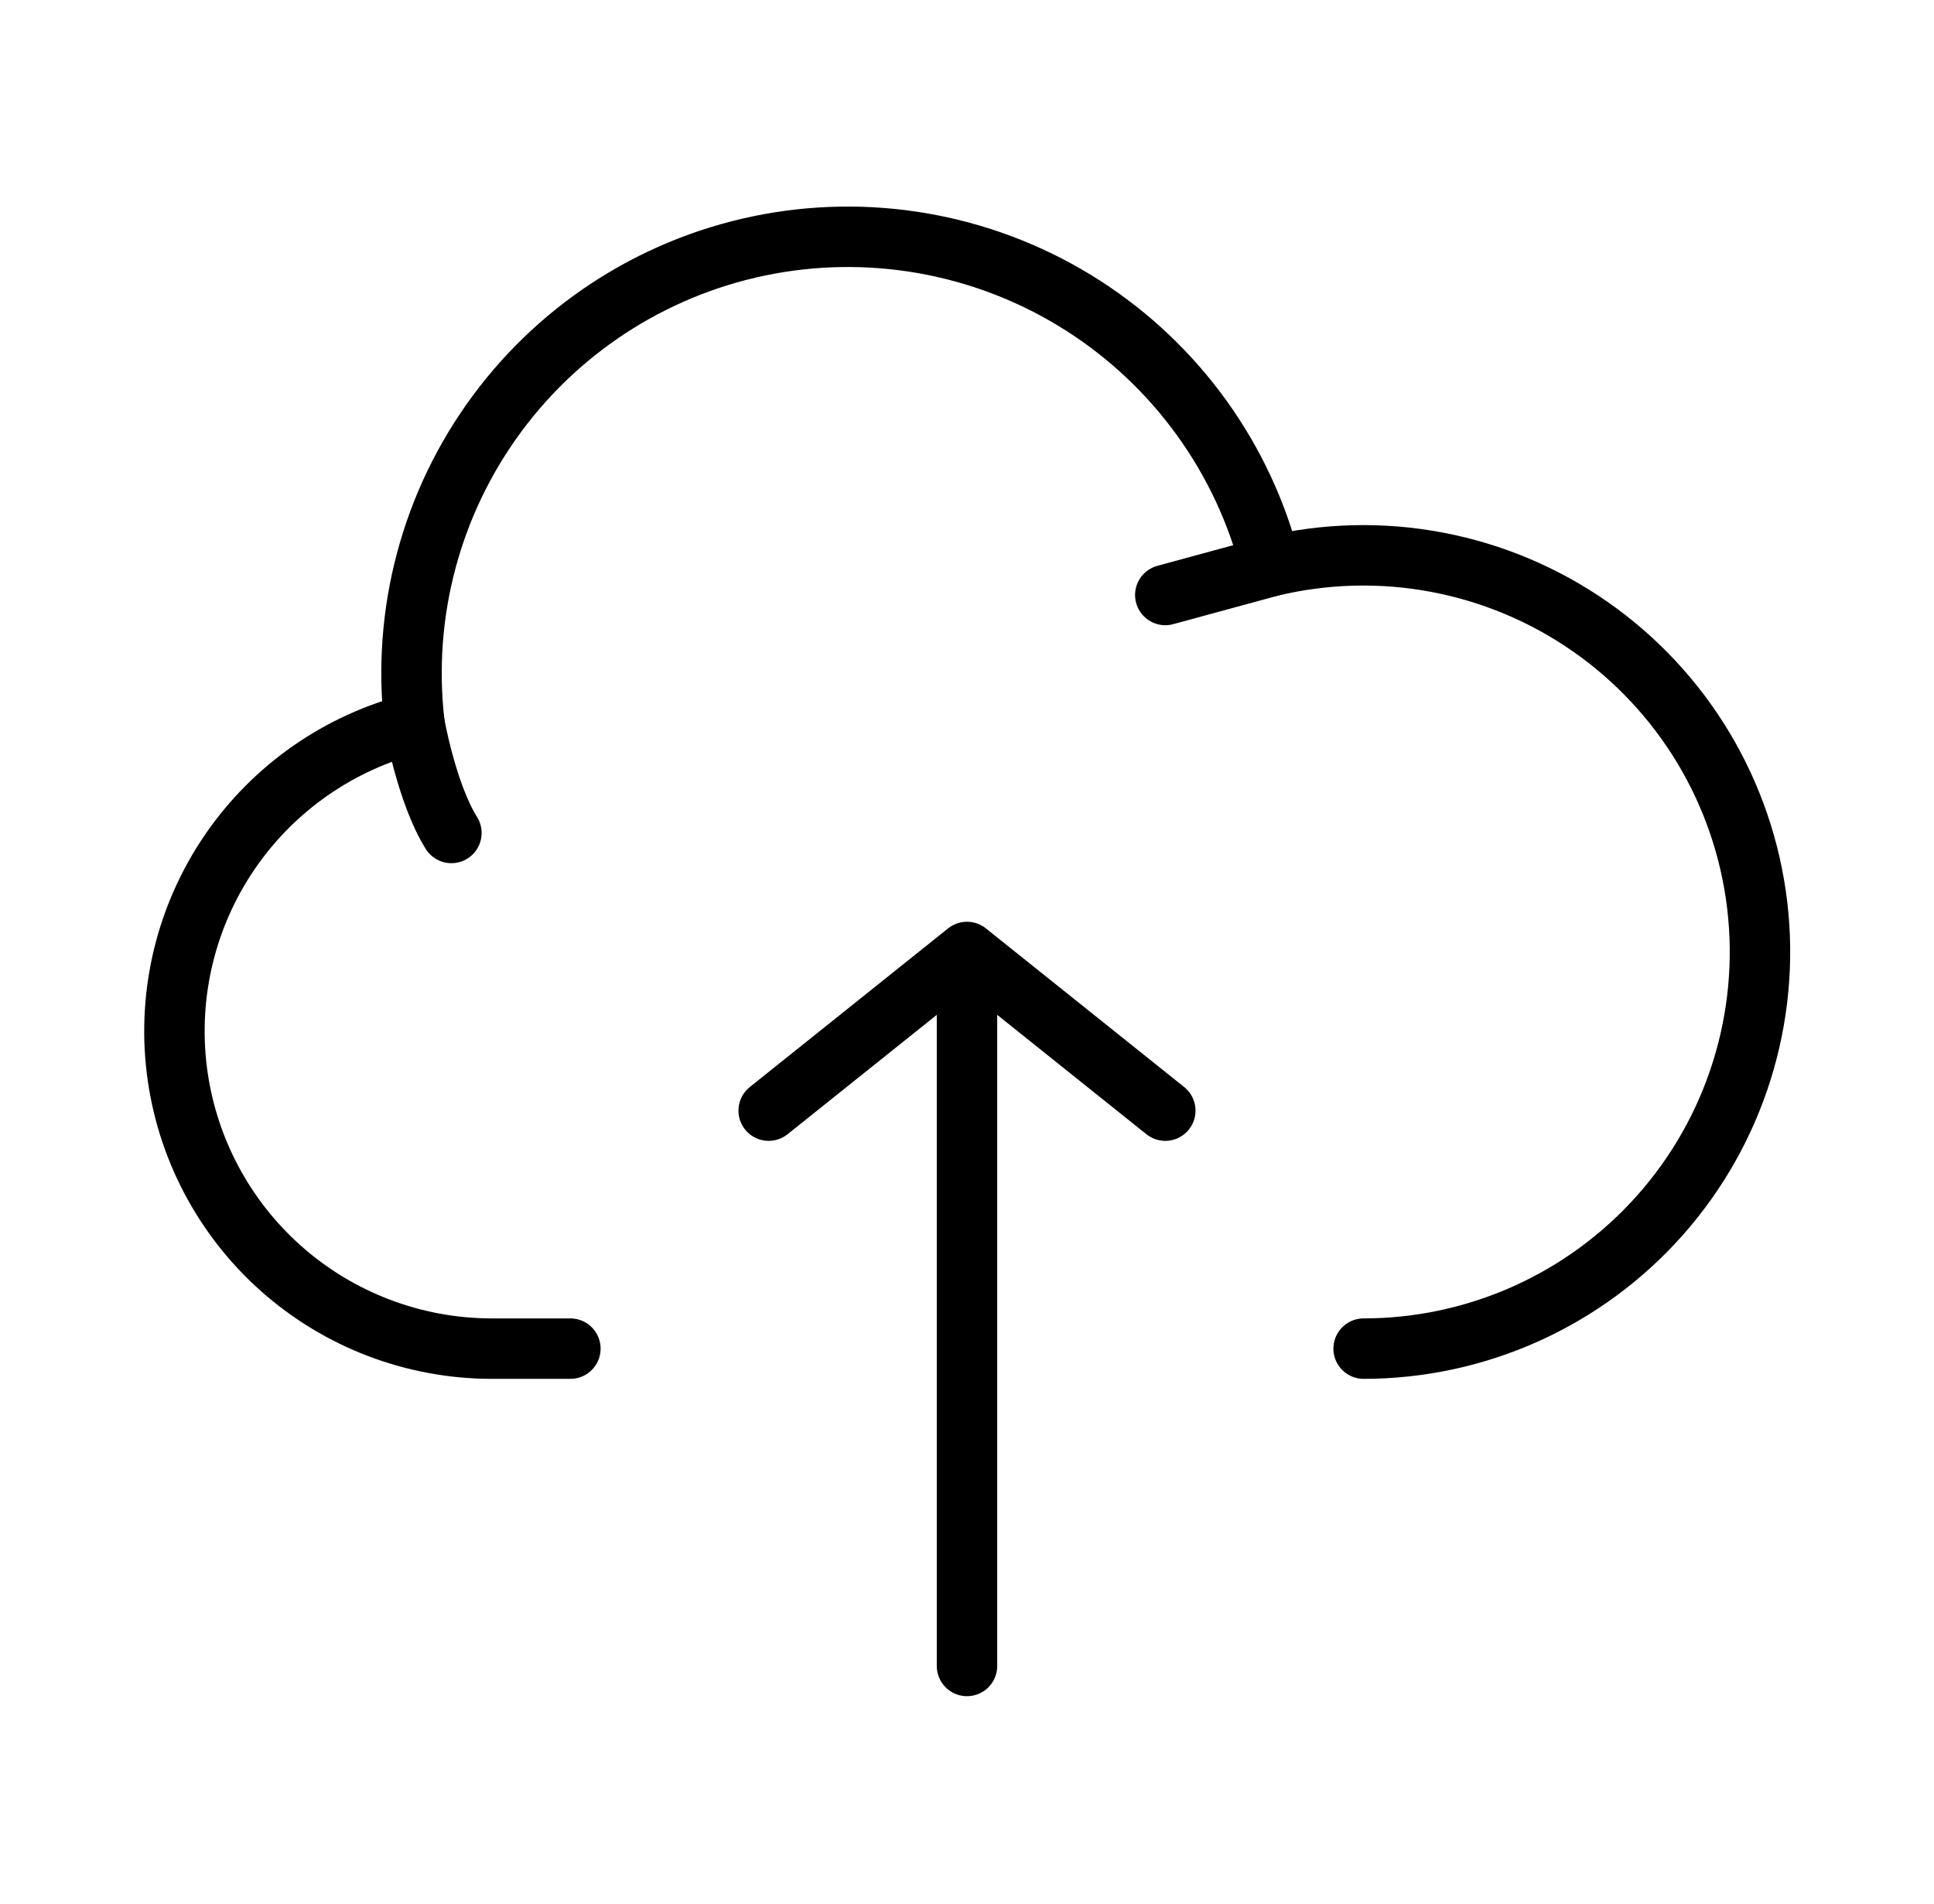 <svg width="64" height="63" viewBox="0 0 64 63" fill="none" xmlns="http://www.w3.org/2000/svg">
<path d="M13.714 23.932C11.232 24.557 9.062 26.067 7.614 28.178C6.166 30.289 5.539 32.856 5.85 35.398C6.162 37.939 7.39 40.279 9.305 41.978C11.22 43.677 13.69 44.618 16.25 44.625H18.875M32 31.5V55.125V31.5ZM32 31.5L25.437 36.75L32 31.5ZM32 31.5L38.562 36.75L32 31.5Z" stroke="black" stroke-width="2" stroke-linecap="round" stroke-linejoin="round"/>
<path d="M42.054 18.737C41.157 15.184 38.942 12.106 35.859 10.125C32.776 8.145 29.055 7.411 25.451 8.072C21.847 8.733 18.629 10.739 16.45 13.685C14.27 16.631 13.292 20.295 13.714 23.935C13.714 23.935 14.116 26.25 14.938 27.562" stroke="black" stroke-width="2" stroke-linecap="round" stroke-linejoin="round"/>
<path d="M45.125 44.625C46.978 44.624 48.81 44.23 50.501 43.47C52.191 42.709 53.701 41.6 54.931 40.214C56.162 38.828 57.085 37.197 57.639 35.428C58.194 33.66 58.368 31.794 58.15 29.954C57.931 28.113 57.326 26.34 56.373 24.75C55.419 23.161 54.141 21.791 52.62 20.732C51.099 19.672 49.372 18.947 47.55 18.603C45.729 18.259 43.856 18.305 42.054 18.737L38.562 19.688" stroke="black" stroke-width="2" stroke-linecap="round" stroke-linejoin="round"/>
</svg>
